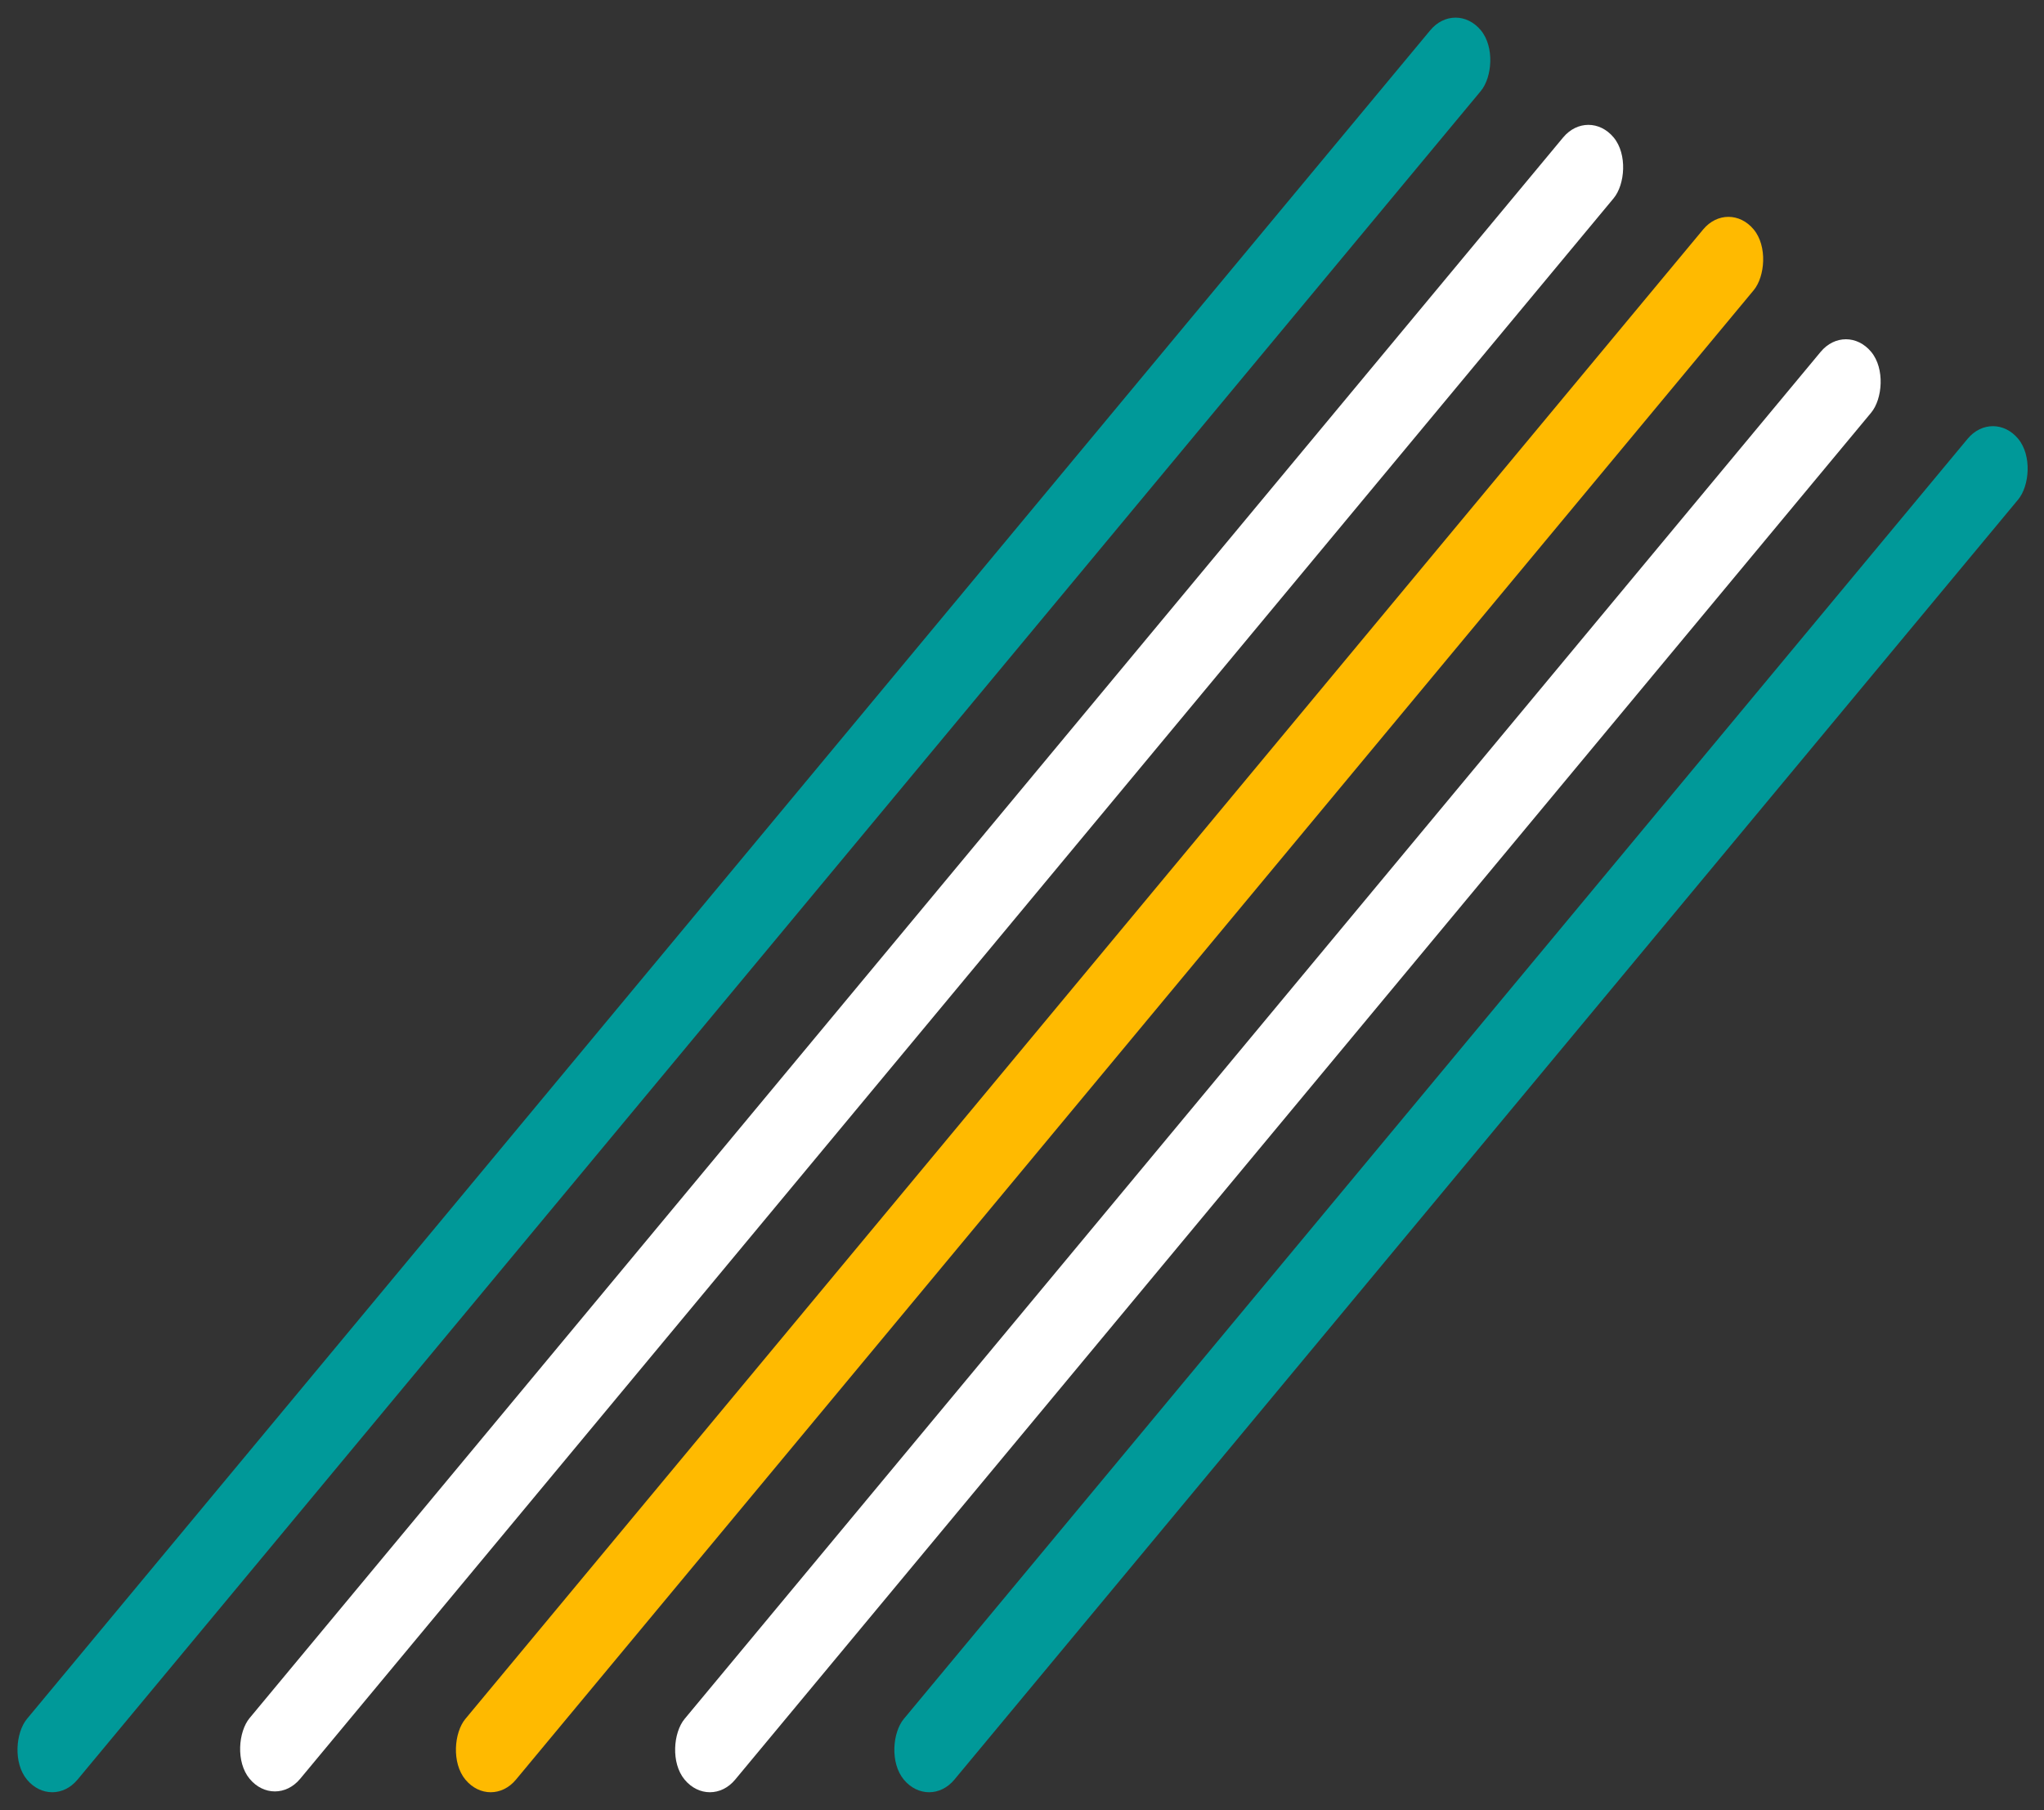 <svg width="918" height="813" viewBox="0 0 918 813" fill="none">
<rect x="0" y="0" width="918" height="813" fill="#333333" stroke="none"/>
<rect width="35.505" height="1021.81" rx="17.752" transform="matrix(-0.639 -0.769 0.639 -0.769 23.466 813)" fill="#009999"/>
<rect width="35.505" height="905.451" rx="17.752" transform="matrix(-0.639 -0.769 0.639 -0.769 220.372 813)" fill="#FFBA00"/>
<rect width="35.505" height="833.953" rx="17.752" transform="matrix(-0.639 -0.769 0.639 -0.769 318.825 813)" fill="white"/>
<rect width="35.505" height="958.696" rx="17.752" transform="matrix(-0.639 -0.769 0.639 -0.769 123.459 812.628)" fill="white"/>
<rect width="35.505" height="783.19" rx="17.752" transform="matrix(-0.639 -0.769 0.639 -0.769 417.278 813)" fill="#009999"/>
</svg>

